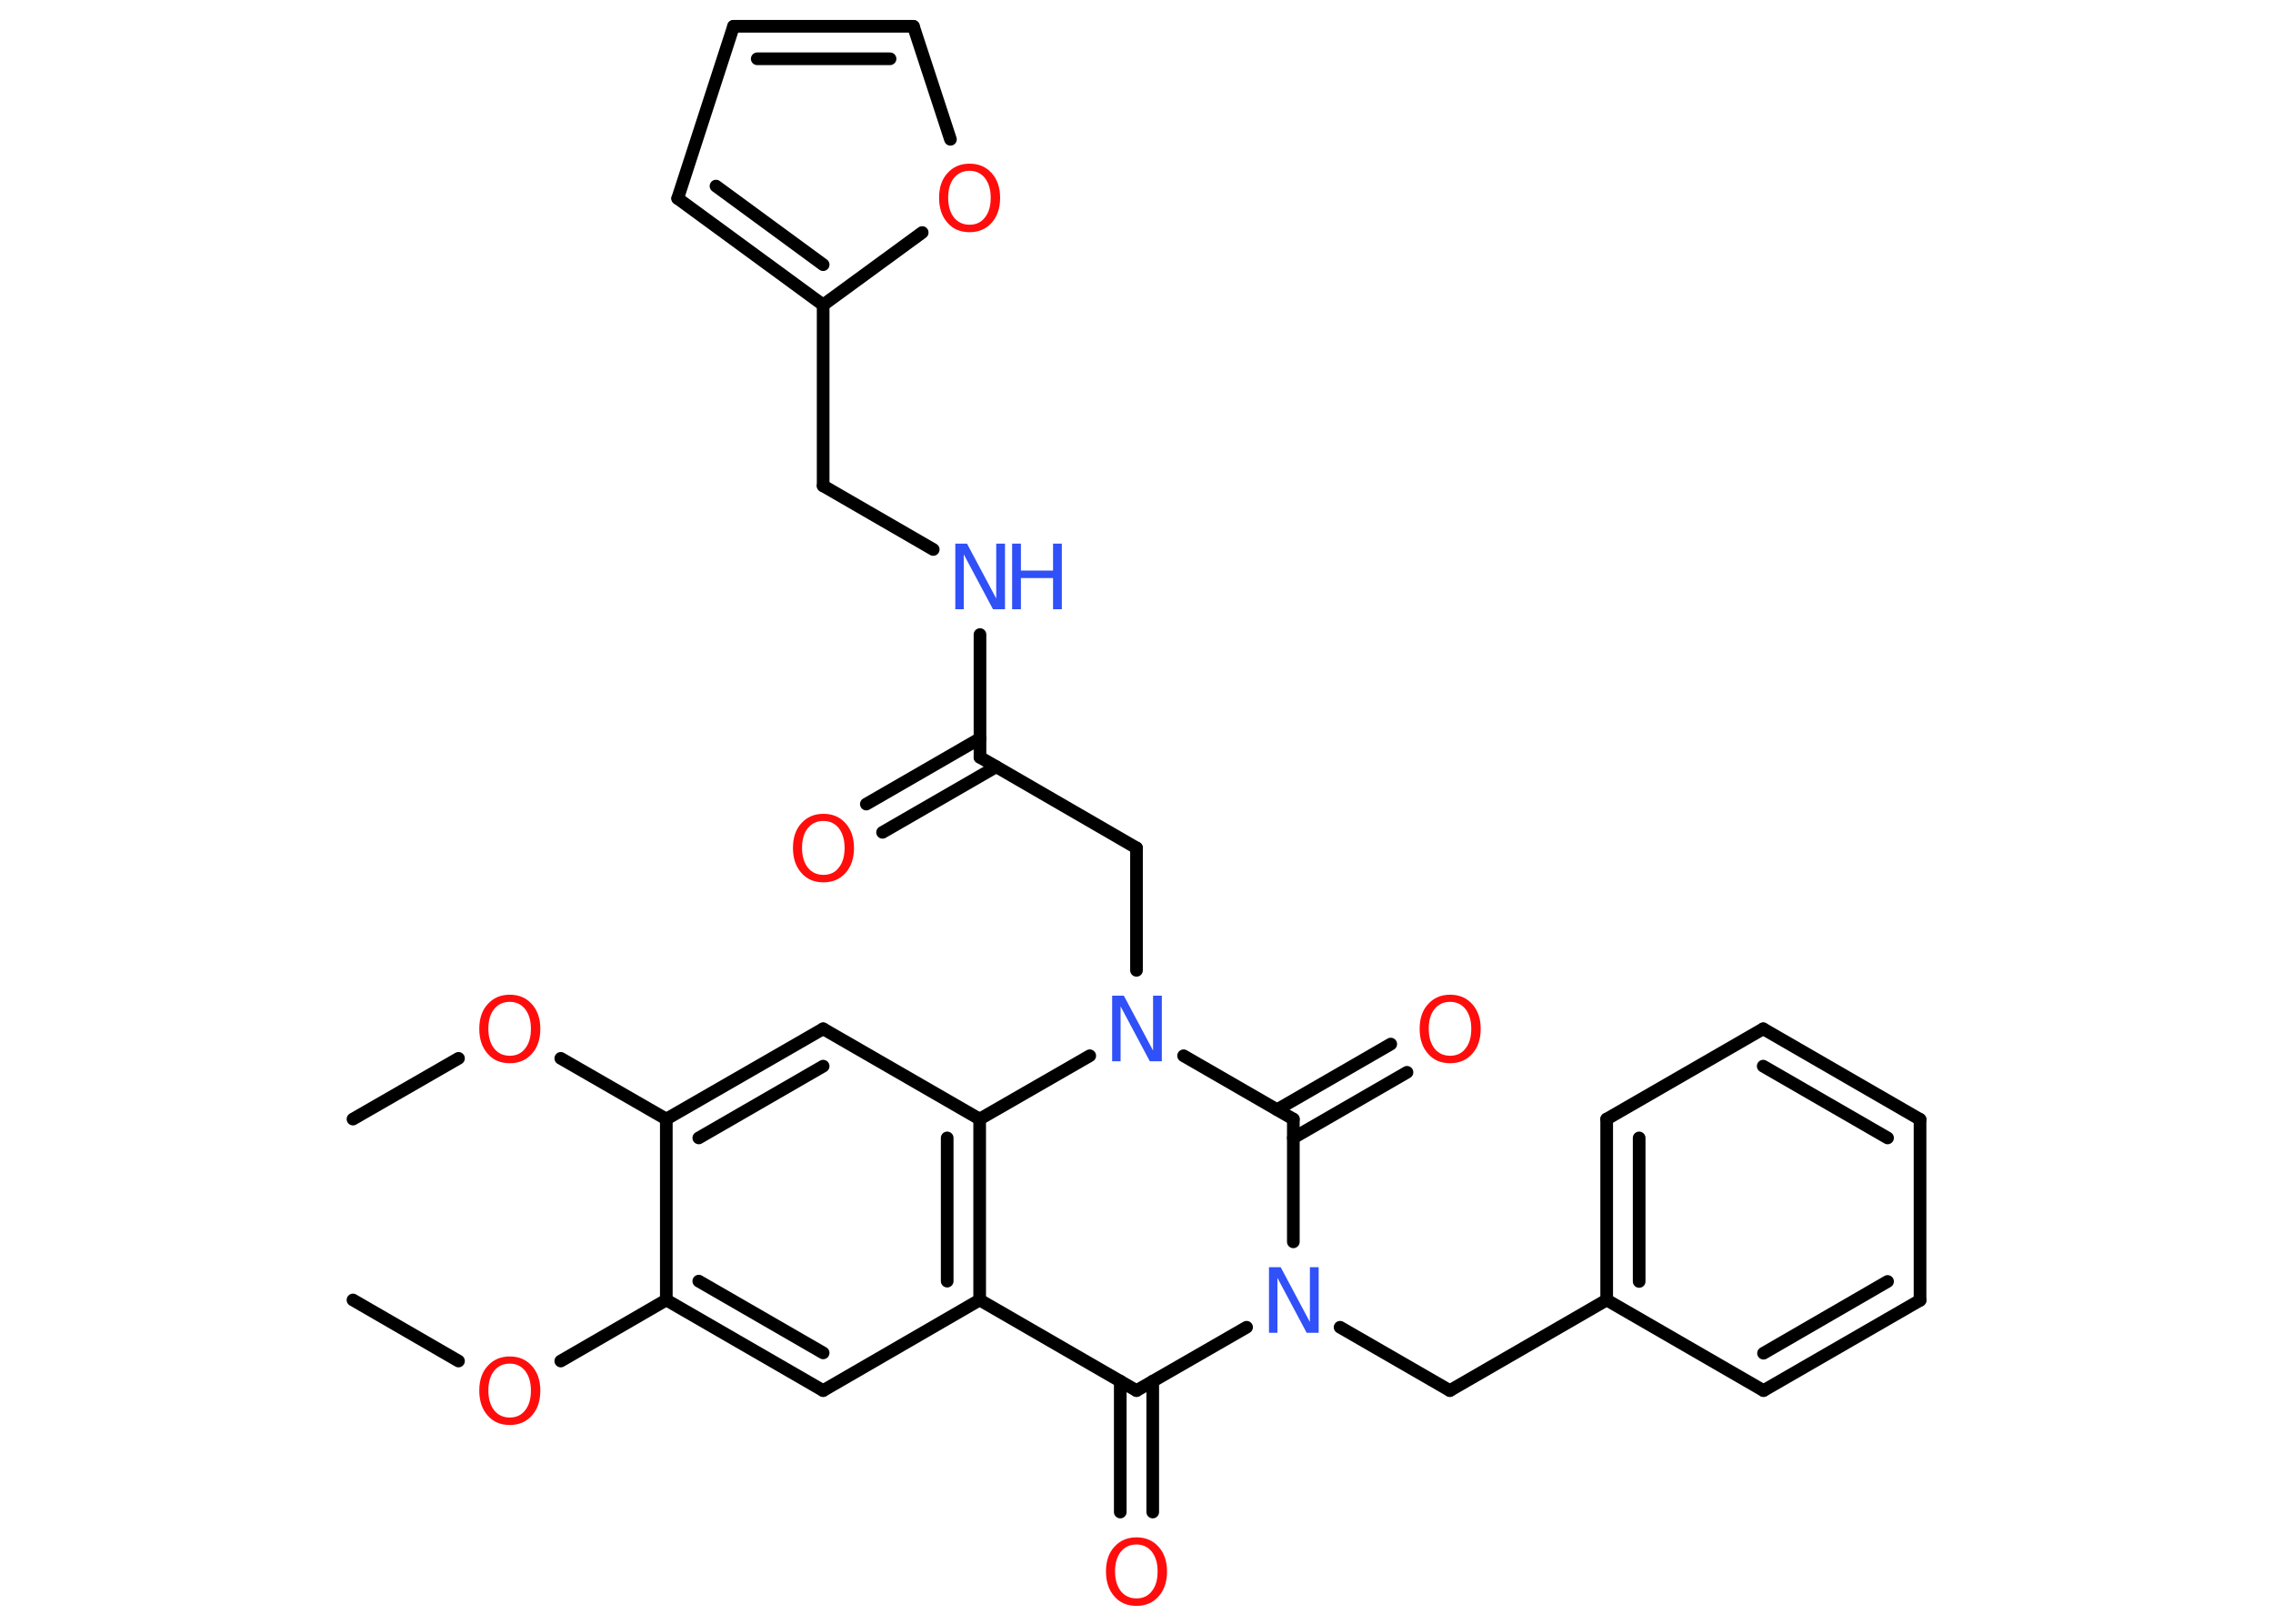 <?xml version='1.0' encoding='UTF-8'?>
<!DOCTYPE svg PUBLIC "-//W3C//DTD SVG 1.1//EN" "http://www.w3.org/Graphics/SVG/1.1/DTD/svg11.dtd">
<svg version='1.2' xmlns='http://www.w3.org/2000/svg' xmlns:xlink='http://www.w3.org/1999/xlink' width='70.0mm' height='50.0mm' viewBox='0 0 70.0 50.0'>
  <desc>Generated by the Chemistry Development Kit (http://github.com/cdk)</desc>
  <g stroke-linecap='round' stroke-linejoin='round' stroke='#000000' stroke-width='.39' fill='#FF0D0D'>
    <rect x='.0' y='.0' width='70.0' height='50.0' fill='#FFFFFF' stroke='none'/>
    <g id='mol1' class='mol'>
      <line id='mol1bnd1' class='bond' x1='10.87' y1='40.03' x2='14.12' y2='41.91'/>
      <line id='mol1bnd2' class='bond' x1='17.27' y1='41.91' x2='20.52' y2='40.03'/>
      <g id='mol1bnd3' class='bond'>
        <line x1='20.52' y1='40.03' x2='25.35' y2='42.82'/>
        <line x1='21.52' y1='39.45' x2='25.35' y2='41.66'/>
      </g>
      <line id='mol1bnd4' class='bond' x1='25.35' y1='42.82' x2='30.17' y2='40.03'/>
      <line id='mol1bnd5' class='bond' x1='30.17' y1='40.03' x2='35.0' y2='42.82'/>
      <g id='mol1bnd6' class='bond'>
        <line x1='35.5' y1='42.53' x2='35.5' y2='46.56'/>
        <line x1='34.5' y1='42.53' x2='34.5' y2='46.56'/>
      </g>
      <line id='mol1bnd7' class='bond' x1='35.0' y1='42.82' x2='38.39' y2='40.87'/>
      <line id='mol1bnd8' class='bond' x1='41.27' y1='40.87' x2='44.65' y2='42.82'/>
      <line id='mol1bnd9' class='bond' x1='44.65' y1='42.82' x2='49.48' y2='40.03'/>
      <g id='mol1bnd10' class='bond'>
        <line x1='49.48' y1='34.46' x2='49.48' y2='40.03'/>
        <line x1='50.48' y1='35.04' x2='50.48' y2='39.46'/>
      </g>
      <line id='mol1bnd11' class='bond' x1='49.48' y1='34.46' x2='54.3' y2='31.68'/>
      <g id='mol1bnd12' class='bond'>
        <line x1='59.13' y1='34.47' x2='54.3' y2='31.68'/>
        <line x1='58.13' y1='35.04' x2='54.3' y2='32.83'/>
      </g>
      <line id='mol1bnd13' class='bond' x1='59.13' y1='34.47' x2='59.13' y2='40.04'/>
      <g id='mol1bnd14' class='bond'>
        <line x1='54.31' y1='42.82' x2='59.13' y2='40.04'/>
        <line x1='54.31' y1='41.67' x2='58.13' y2='39.46'/>
      </g>
      <line id='mol1bnd15' class='bond' x1='49.48' y1='40.03' x2='54.31' y2='42.82'/>
      <line id='mol1bnd16' class='bond' x1='39.83' y1='38.24' x2='39.83' y2='34.46'/>
      <g id='mol1bnd17' class='bond'>
        <line x1='39.33' y1='34.17' x2='42.83' y2='32.15'/>
        <line x1='39.83' y1='35.04' x2='43.33' y2='33.02'/>
      </g>
      <line id='mol1bnd18' class='bond' x1='39.83' y1='34.46' x2='36.45' y2='32.51'/>
      <line id='mol1bnd19' class='bond' x1='35.0' y1='29.88' x2='35.0' y2='26.11'/>
      <line id='mol1bnd20' class='bond' x1='35.0' y1='26.11' x2='30.18' y2='23.32'/>
      <g id='mol1bnd21' class='bond'>
        <line x1='30.68' y1='23.61' x2='27.18' y2='25.63'/>
        <line x1='30.18' y1='22.74' x2='26.68' y2='24.76'/>
      </g>
      <line id='mol1bnd22' class='bond' x1='30.18' y1='23.32' x2='30.18' y2='19.54'/>
      <line id='mol1bnd23' class='bond' x1='28.74' y1='16.92' x2='25.35' y2='14.96'/>
      <line id='mol1bnd24' class='bond' x1='25.35' y1='14.96' x2='25.35' y2='9.39'/>
      <g id='mol1bnd25' class='bond'>
        <line x1='20.87' y1='6.11' x2='25.35' y2='9.39'/>
        <line x1='22.05' y1='5.73' x2='25.35' y2='8.15'/>
      </g>
      <line id='mol1bnd26' class='bond' x1='20.87' y1='6.11' x2='22.59' y2='.81'/>
      <g id='mol1bnd27' class='bond'>
        <line x1='28.13' y1='.81' x2='22.59' y2='.81'/>
        <line x1='27.41' y1='1.81' x2='23.32' y2='1.81'/>
      </g>
      <line id='mol1bnd28' class='bond' x1='28.13' y1='.81' x2='29.27' y2='4.29'/>
      <line id='mol1bnd29' class='bond' x1='25.35' y1='9.39' x2='28.4' y2='7.16'/>
      <line id='mol1bnd30' class='bond' x1='33.56' y1='32.51' x2='30.17' y2='34.46'/>
      <g id='mol1bnd31' class='bond'>
        <line x1='30.17' y1='40.03' x2='30.17' y2='34.46'/>
        <line x1='29.17' y1='39.45' x2='29.17' y2='35.04'/>
      </g>
      <line id='mol1bnd32' class='bond' x1='30.17' y1='34.46' x2='25.35' y2='31.68'/>
      <g id='mol1bnd33' class='bond'>
        <line x1='25.35' y1='31.68' x2='20.52' y2='34.46'/>
        <line x1='25.35' y1='32.83' x2='21.52' y2='35.04'/>
      </g>
      <line id='mol1bnd34' class='bond' x1='20.52' y1='40.03' x2='20.52' y2='34.46'/>
      <line id='mol1bnd35' class='bond' x1='20.52' y1='34.46' x2='17.27' y2='32.59'/>
      <line id='mol1bnd36' class='bond' x1='14.12' y1='32.59' x2='10.87' y2='34.46'/>
      <path id='mol1atm2' class='atom' d='M15.7 41.99q-.3 .0 -.48 .22q-.18 .22 -.18 .61q.0 .38 .18 .61q.18 .22 .48 .22q.3 .0 .47 -.22q.18 -.22 .18 -.61q.0 -.38 -.18 -.61q-.18 -.22 -.47 -.22zM15.7 41.77q.42 .0 .68 .29q.26 .29 .26 .76q.0 .48 -.26 .77q-.26 .29 -.68 .29q-.43 .0 -.68 -.29q-.26 -.29 -.26 -.77q.0 -.48 .26 -.76q.26 -.29 .68 -.29z' stroke='none'/>
      <path id='mol1atm7' class='atom' d='M35.0 47.56q-.3 .0 -.48 .22q-.18 .22 -.18 .61q.0 .38 .18 .61q.18 .22 .48 .22q.3 .0 .47 -.22q.18 -.22 .18 -.61q.0 -.38 -.18 -.61q-.18 -.22 -.47 -.22zM35.0 47.34q.42 .0 .68 .29q.26 .29 .26 .76q.0 .48 -.26 .77q-.26 .29 -.68 .29q-.43 .0 -.68 -.29q-.26 -.29 -.26 -.77q.0 -.48 .26 -.76q.26 -.29 .68 -.29z' stroke='none'/>
      <path id='mol1atm8' class='atom' d='M39.07 39.02h.37l.9 1.69v-1.69h.27v2.02h-.37l-.9 -1.69v1.69h-.26v-2.02z' stroke='none' fill='#3050F8'/>
      <path id='mol1atm17' class='atom' d='M44.66 30.85q-.3 .0 -.48 .22q-.18 .22 -.18 .61q.0 .38 .18 .61q.18 .22 .48 .22q.3 .0 .47 -.22q.18 -.22 .18 -.61q.0 -.38 -.18 -.61q-.18 -.22 -.47 -.22zM44.66 30.63q.42 .0 .68 .29q.26 .29 .26 .76q.0 .48 -.26 .77q-.26 .29 -.68 .29q-.43 .0 -.68 -.29q-.26 -.29 -.26 -.77q.0 -.48 .26 -.76q.26 -.29 .68 -.29z' stroke='none'/>
      <path id='mol1atm18' class='atom' d='M34.24 30.66h.37l.9 1.69v-1.69h.27v2.02h-.37l-.9 -1.69v1.69h-.26v-2.02z' stroke='none' fill='#3050F8'/>
      <path id='mol1atm21' class='atom' d='M25.36 25.28q-.3 .0 -.48 .22q-.18 .22 -.18 .61q.0 .38 .18 .61q.18 .22 .48 .22q.3 .0 .47 -.22q.18 -.22 .18 -.61q.0 -.38 -.18 -.61q-.18 -.22 -.47 -.22zM25.36 25.06q.42 .0 .68 .29q.26 .29 .26 .76q.0 .48 -.26 .77q-.26 .29 -.68 .29q-.43 .0 -.68 -.29q-.26 -.29 -.26 -.77q.0 -.48 .26 -.76q.26 -.29 .68 -.29z' stroke='none'/>
      <g id='mol1atm22' class='atom'>
        <path d='M29.41 16.74h.37l.9 1.69v-1.69h.27v2.02h-.37l-.9 -1.69v1.69h-.26v-2.02z' stroke='none' fill='#3050F8'/>
        <path d='M31.17 16.74h.27v.83h.99v-.83h.27v2.02h-.27v-.96h-.99v.96h-.27v-2.02z' stroke='none' fill='#3050F8'/>
      </g>
      <path id='mol1atm28' class='atom' d='M29.86 5.26q-.3 .0 -.48 .22q-.18 .22 -.18 .61q.0 .38 .18 .61q.18 .22 .48 .22q.3 .0 .47 -.22q.18 -.22 .18 -.61q.0 -.38 -.18 -.61q-.18 -.22 -.47 -.22zM29.86 5.04q.42 .0 .68 .29q.26 .29 .26 .76q.0 .48 -.26 .77q-.26 .29 -.68 .29q-.43 .0 -.68 -.29q-.26 -.29 -.26 -.77q.0 -.48 .26 -.76q.26 -.29 .68 -.29z' stroke='none'/>
      <path id='mol1atm32' class='atom' d='M15.7 30.85q-.3 .0 -.48 .22q-.18 .22 -.18 .61q.0 .38 .18 .61q.18 .22 .48 .22q.3 .0 .47 -.22q.18 -.22 .18 -.61q.0 -.38 -.18 -.61q-.18 -.22 -.47 -.22zM15.7 30.63q.42 .0 .68 .29q.26 .29 .26 .76q.0 .48 -.26 .77q-.26 .29 -.68 .29q-.43 .0 -.68 -.29q-.26 -.29 -.26 -.77q.0 -.48 .26 -.76q.26 -.29 .68 -.29z' stroke='none'/>
    </g>
  </g>
</svg>
